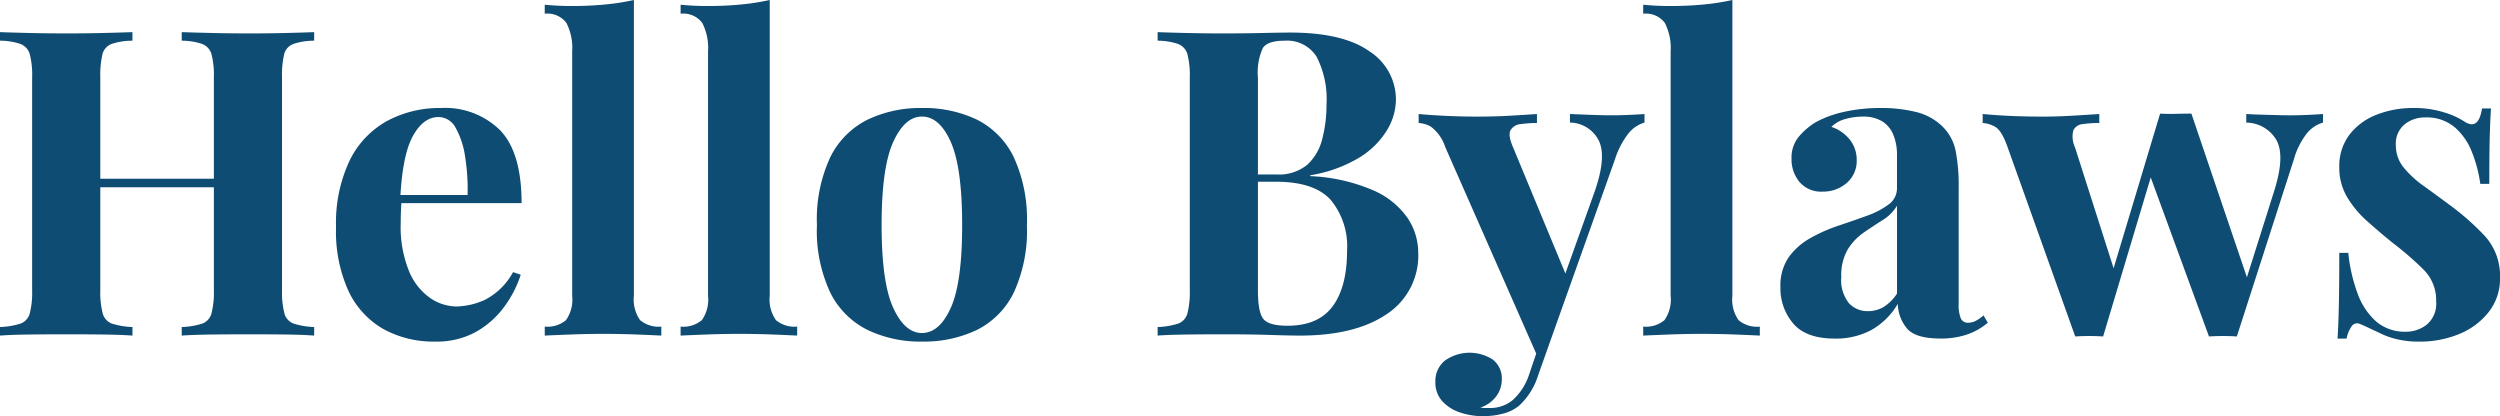 <svg id="Logo" xmlns="http://www.w3.org/2000/svg" width="309.149" height="51.463" viewBox="0 0 309.149 51.463">
  <path id="Path_21" data-name="Path 21" d="M24.274,0V-1.06a9.358,9.358,0,0,0,2.544-.424,1.842,1.842,0,0,0,1.139-1.272,10.479,10.479,0,0,0,.292-2.862V-31.906a10.437,10.437,0,0,0-.292-2.888,1.91,1.91,0,0,0-1.166-1.272,7.862,7.862,0,0,0-2.517-.4v-1.06q1.431.053,3.737.106t4.584.053q2.438,0,4.584-.053t3.472-.106v1.06a8.054,8.054,0,0,0-2.57.4,1.835,1.835,0,0,0-1.139,1.272,11.436,11.436,0,0,0-.265,2.888V-5.618a10.479,10.479,0,0,0,.292,2.862,1.842,1.842,0,0,0,1.139,1.272,9.358,9.358,0,0,0,2.544.424V0Q39.326-.106,37.18-.132T32.6-.159q-2.279,0-4.584.027T24.274,0ZM1.8,0V-1.06a9.358,9.358,0,0,0,2.544-.424A1.842,1.842,0,0,0,5.485-2.756a10.479,10.479,0,0,0,.292-2.862V-31.906a10.437,10.437,0,0,0-.292-2.888,1.91,1.91,0,0,0-1.166-1.272,7.862,7.862,0,0,0-2.517-.4v-1.06q1.378.053,3.577.106t4.8.053q2.226,0,4.4-.053t3.6-.106v1.06a8.054,8.054,0,0,0-2.57.4,1.835,1.835,0,0,0-1.139,1.272,11.436,11.436,0,0,0-.265,2.888V-5.618A10.479,10.479,0,0,0,14.5-2.756a1.842,1.842,0,0,0,1.139,1.272,9.358,9.358,0,0,0,2.544.424V0q-1.431-.106-3.6-.132t-4.4-.027q-2.6,0-4.8.027T1.8,0Zm8.957-18.338V-19.4H31.694v1.06Zm45.58-9.805a9.669,9.669,0,0,1,7.314,2.756q2.65,2.756,2.65,9.01H48.866l-.106-1.007H59.625a25.73,25.73,0,0,0-.318-4.8A10.172,10.172,0,0,0,58.141-25.7a2.4,2.4,0,0,0-2.12-1.325q-1.855,0-3.153,2.332T51.3-16.96l.159.318q-.053.636-.079,1.325t-.027,1.431A14.49,14.49,0,0,0,52.391-7.95a7.493,7.493,0,0,0,2.623,3.313A5.874,5.874,0,0,0,58.247-3.6,8.986,8.986,0,0,0,61.719-4.4a8.219,8.219,0,0,0,3.524-3.445l.954.318A13.8,13.8,0,0,1,64.183-3.6a11.043,11.043,0,0,1-3.5,3.127A10.044,10.044,0,0,1,55.6.742a12.839,12.839,0,0,1-6.36-1.537,10.57,10.57,0,0,1-4.319-4.664,17.745,17.745,0,0,1-1.564-7.95,18.041,18.041,0,0,1,1.67-8.215,11.191,11.191,0,0,1,4.611-4.9A13.69,13.69,0,0,1,56.339-28.143ZM80.189-41.5v36.57a4.411,4.411,0,0,0,.769,3.021,3.556,3.556,0,0,0,2.623.795V0Q82.574-.053,80.56-.132t-4.081-.08q-2.067,0-4.16.08T69.165,0V-1.113a3.556,3.556,0,0,0,2.624-.795,4.411,4.411,0,0,0,.769-3.021v-30.21a6.785,6.785,0,0,0-.715-3.524A2.911,2.911,0,0,0,69.165-39.8v-1.113q1.7.159,3.286.159,2.173,0,4.134-.185A28.664,28.664,0,0,0,80.189-41.5Zm16.8,0v36.57a4.411,4.411,0,0,0,.769,3.021,3.556,3.556,0,0,0,2.623.795V0q-1.007-.053-3.021-.132T93.28-.212q-2.067,0-4.16.08T85.966,0V-1.113a3.556,3.556,0,0,0,2.624-.795,4.411,4.411,0,0,0,.769-3.021v-30.21a6.785,6.785,0,0,0-.715-3.524A2.911,2.911,0,0,0,85.966-39.8v-1.113q1.7.159,3.286.159,2.173,0,4.134-.185A28.664,28.664,0,0,0,96.99-41.5Zm18.815,13.356a15.218,15.218,0,0,1,6.784,1.431,10.108,10.108,0,0,1,4.558,4.611,18.426,18.426,0,0,1,1.643,8.427,18.256,18.256,0,0,1-1.643,8.4,10.132,10.132,0,0,1-4.558,4.584A15.218,15.218,0,0,1,115.805.742a15.135,15.135,0,0,1-6.7-1.431,10.239,10.239,0,0,1-4.611-4.584,18.009,18.009,0,0,1-1.67-8.4,18.176,18.176,0,0,1,1.67-8.427,10.214,10.214,0,0,1,4.611-4.611A15.135,15.135,0,0,1,115.805-28.143Zm0,1.06q-2.12,0-3.551,3.153t-1.431,10.256q0,7.1,1.431,10.229t3.551,3.127q2.173,0,3.577-3.127t1.4-10.229q0-7.1-1.4-10.256T115.805-27.083Zm29.15-10.441q1.325.053,3.577.106t4.479.053q2.544,0,4.929-.053t3.392-.053q6.572,0,9.831,2.332a7.081,7.081,0,0,1,3.26,5.989,7.433,7.433,0,0,1-1.113,3.763,10.208,10.208,0,0,1-3.445,3.392,17.019,17.019,0,0,1-6.042,2.173v.106a21.9,21.9,0,0,1,7.9,1.8,9.96,9.96,0,0,1,4.187,3.445,7.732,7.732,0,0,1,1.272,4.187,8.668,8.668,0,0,1-3.9,7.632Q169.388,0,162.551,0q-1.272,0-3.684-.079t-5.75-.079q-2.332,0-4.585.027T144.955,0V-1.06a9.358,9.358,0,0,0,2.544-.424,1.842,1.842,0,0,0,1.14-1.272,10.48,10.48,0,0,0,.291-2.862V-31.906a10.437,10.437,0,0,0-.291-2.888,1.91,1.91,0,0,0-1.166-1.272,7.862,7.862,0,0,0-2.518-.4Zm15.688,1.06q-2.067,0-2.676.9a7.3,7.3,0,0,0-.61,3.657V-5.618q0,2.756.689,3.578t2.968.821q3.816,0,5.591-2.411t1.775-6.863a9,9,0,0,0-2.04-6.307q-2.041-2.226-6.757-2.226h-4.505v-.9h4.558a5.519,5.519,0,0,0,3.816-1.193,6.36,6.36,0,0,0,1.855-3.18,16.507,16.507,0,0,0,.53-4.267,11.479,11.479,0,0,0-1.219-5.91A4.3,4.3,0,0,0,160.643-36.464Zm44.52,9.063v1.06a4.016,4.016,0,0,0-1.908,1.245,10.186,10.186,0,0,0-1.749,3.313L194.033-.795l-1.961,3.71L180.518-23.32a5.094,5.094,0,0,0-1.776-2.518,3.42,3.42,0,0,0-1.51-.45V-27.4q1.749.159,3.631.239t3.63.08q2.173,0,3.975-.106t3.392-.212v1.113a14.072,14.072,0,0,0-1.988.132,1.614,1.614,0,0,0-1.272.742q-.344.61.292,2.094L195.57-7.208l-.477.318,3.922-10.971q1.484-4.293.477-6.281a4.046,4.046,0,0,0-3.551-2.2V-27.4q1.219.053,2.65.106t2.491.053q1.06,0,2.226-.053T205.163-27.4ZM194.033-.795l-2.014,5.671a8.609,8.609,0,0,1-2.332,3.763,5.119,5.119,0,0,1-1.908.981,9.567,9.567,0,0,1-2.7.344,8.744,8.744,0,0,1-2.624-.424A5.157,5.157,0,0,1,180.2,8.162a3.408,3.408,0,0,1-.9-2.438A3.253,3.253,0,0,1,180.465,3.1a5.282,5.282,0,0,1,5.936-.132,2.938,2.938,0,0,1,1.113,2.491,3.474,3.474,0,0,1-.662,2.014A3.96,3.96,0,0,1,184.864,8.9a3.292,3.292,0,0,0,.636.053h.583a4.283,4.283,0,0,0,2.809-1.007,7.266,7.266,0,0,0,2.014-3.18l1.855-5.459Zm21.995-40.7v36.57a4.411,4.411,0,0,0,.768,3.021,3.556,3.556,0,0,0,2.624.795V0q-1.007-.053-3.021-.132t-4.081-.08q-2.067,0-4.16.08T205,0V-1.113a3.556,3.556,0,0,0,2.624-.795,4.411,4.411,0,0,0,.768-3.021v-30.21a6.785,6.785,0,0,0-.715-3.524A2.912,2.912,0,0,0,205-39.8v-1.113q1.7.159,3.286.159,2.173,0,4.134-.185A28.664,28.664,0,0,0,216.028-41.5ZM228.7.371q-3.551,0-5.141-1.855a6.687,6.687,0,0,1-1.59-4.5A6.188,6.188,0,0,1,223-9.7a8.246,8.246,0,0,1,2.676-2.358,19.743,19.743,0,0,1,3.472-1.537q1.828-.609,3.5-1.219a10.128,10.128,0,0,0,2.7-1.4,2.44,2.44,0,0,0,1.034-2.014v-4.134a6.384,6.384,0,0,0-.451-2.465,3.489,3.489,0,0,0-1.378-1.67,4.472,4.472,0,0,0-2.411-.583,7.964,7.964,0,0,0-2.12.291,3.868,3.868,0,0,0-1.749.981,4.839,4.839,0,0,1,2.306,1.616,3.981,3.981,0,0,1,.821,2.465,3.564,3.564,0,0,1-1.245,2.862,4.394,4.394,0,0,1-2.941,1.06A3.523,3.523,0,0,1,224.322-19a4.4,4.4,0,0,1-.98-2.889,4.073,4.073,0,0,1,.769-2.544,8.541,8.541,0,0,1,2.146-1.908,13.031,13.031,0,0,1,3.577-1.325,20.38,20.38,0,0,1,4.531-.477,17.709,17.709,0,0,1,4.4.5,7.01,7.01,0,0,1,3.286,1.829,5.816,5.816,0,0,1,1.59,2.994,22.458,22.458,0,0,1,.371,4.479V-3.922a4.367,4.367,0,0,0,.265,1.8.927.927,0,0,0,.9.53,2.043,2.043,0,0,0,1.007-.265,5.2,5.2,0,0,0,.9-.636l.53.9a7.84,7.84,0,0,1-2.57,1.457,9.939,9.939,0,0,1-3.26.5q-3.18,0-4.213-1.3a4.931,4.931,0,0,1-1.087-2.994,8.782,8.782,0,0,1-3.26,3.233A9.285,9.285,0,0,1,228.7.371Zm4.081-3.392a3.868,3.868,0,0,0,1.882-.477,5.351,5.351,0,0,0,1.723-1.7V-16.059a5.33,5.33,0,0,1-1.775,1.776q-1.14.715-2.332,1.537a7.036,7.036,0,0,0-1.988,2.094,6.342,6.342,0,0,0-.795,3.392A4.578,4.578,0,0,0,230.444-4,3.129,3.129,0,0,0,232.776-3.021ZM261.4-27.4v1.113a13.788,13.788,0,0,0-2.04.132,1.4,1.4,0,0,0-1.166.768,3.063,3.063,0,0,0,.186,2.067L263.41-7.579l-.689.742,6.2-20.617,1.06.477L261.873.106q-.848-.053-1.7-.053t-1.749.053L250.054-23.32q-.742-2.12-1.617-2.544a3.518,3.518,0,0,0-1.458-.424V-27.4q1.7.159,3.525.239t4,.08q1.643,0,3.472-.106T261.4-27.4Zm27.666,0v1.06a4.084,4.084,0,0,0-1.908,1.219,9.288,9.288,0,0,0-1.7,3.339L278.409.106q-.848-.053-1.723-.053t-1.723.053l-7.473-20.4,1.431-7.155q.954.053,1.935.027t1.934-.027l7.261,21.412-.583-.583,3.551-11.236q1.378-4.346.292-6.307a4.342,4.342,0,0,0-3.736-2.173V-27.4q.848.053,1.828.08l1.961.053q.98.027,1.669.027,1.06,0,2.2-.053T289.062-27.4Zm11.13-.742a12.332,12.332,0,0,1,3.9.557A9.592,9.592,0,0,1,306.5-26.5q1.8,1.219,2.226-1.59h1.113q-.106,1.484-.159,3.63t-.053,5.7h-1.113a16.884,16.884,0,0,0-1.007-3.869,7.8,7.8,0,0,0-2.146-3.127,5.339,5.339,0,0,0-3.63-1.219,3.946,3.946,0,0,0-2.6.874,3.077,3.077,0,0,0-1.06,2.518,4.323,4.323,0,0,0,.954,2.782,12.39,12.39,0,0,0,2.465,2.279q1.51,1.086,3.153,2.306a31.639,31.639,0,0,1,4.479,3.949A7.332,7.332,0,0,1,310.951-7.1a6.59,6.59,0,0,1-1.378,4.161,8.869,8.869,0,0,1-3.63,2.729,12.719,12.719,0,0,1-5.009.954A11.5,11.5,0,0,1,298.1.424a9.748,9.748,0,0,1-2.147-.8q-.689-.318-1.3-.609t-1.139-.5a.808.808,0,0,0-.928.371,3.872,3.872,0,0,0-.609,1.484h-1.113q.106-1.7.159-4.134t.053-6.466h1.113a20.31,20.31,0,0,0,1.166,5.062,8.39,8.39,0,0,0,2.306,3.445,5.471,5.471,0,0,0,3.684,1.245,4.15,4.15,0,0,0,2.544-.875,3.378,3.378,0,0,0,1.166-2.888,5.3,5.3,0,0,0-1.51-3.869,38.052,38.052,0,0,0-3.842-3.339q-1.7-1.378-3.206-2.73a12.526,12.526,0,0,1-2.465-2.968,7.109,7.109,0,0,1-.954-3.684,6.382,6.382,0,0,1,1.272-4.028,7.718,7.718,0,0,1,3.366-2.465A12.15,12.15,0,0,1,300.192-28.143Z" transform="translate(-1.802 41.499)" fill="#0e4c73"/>
</svg>
